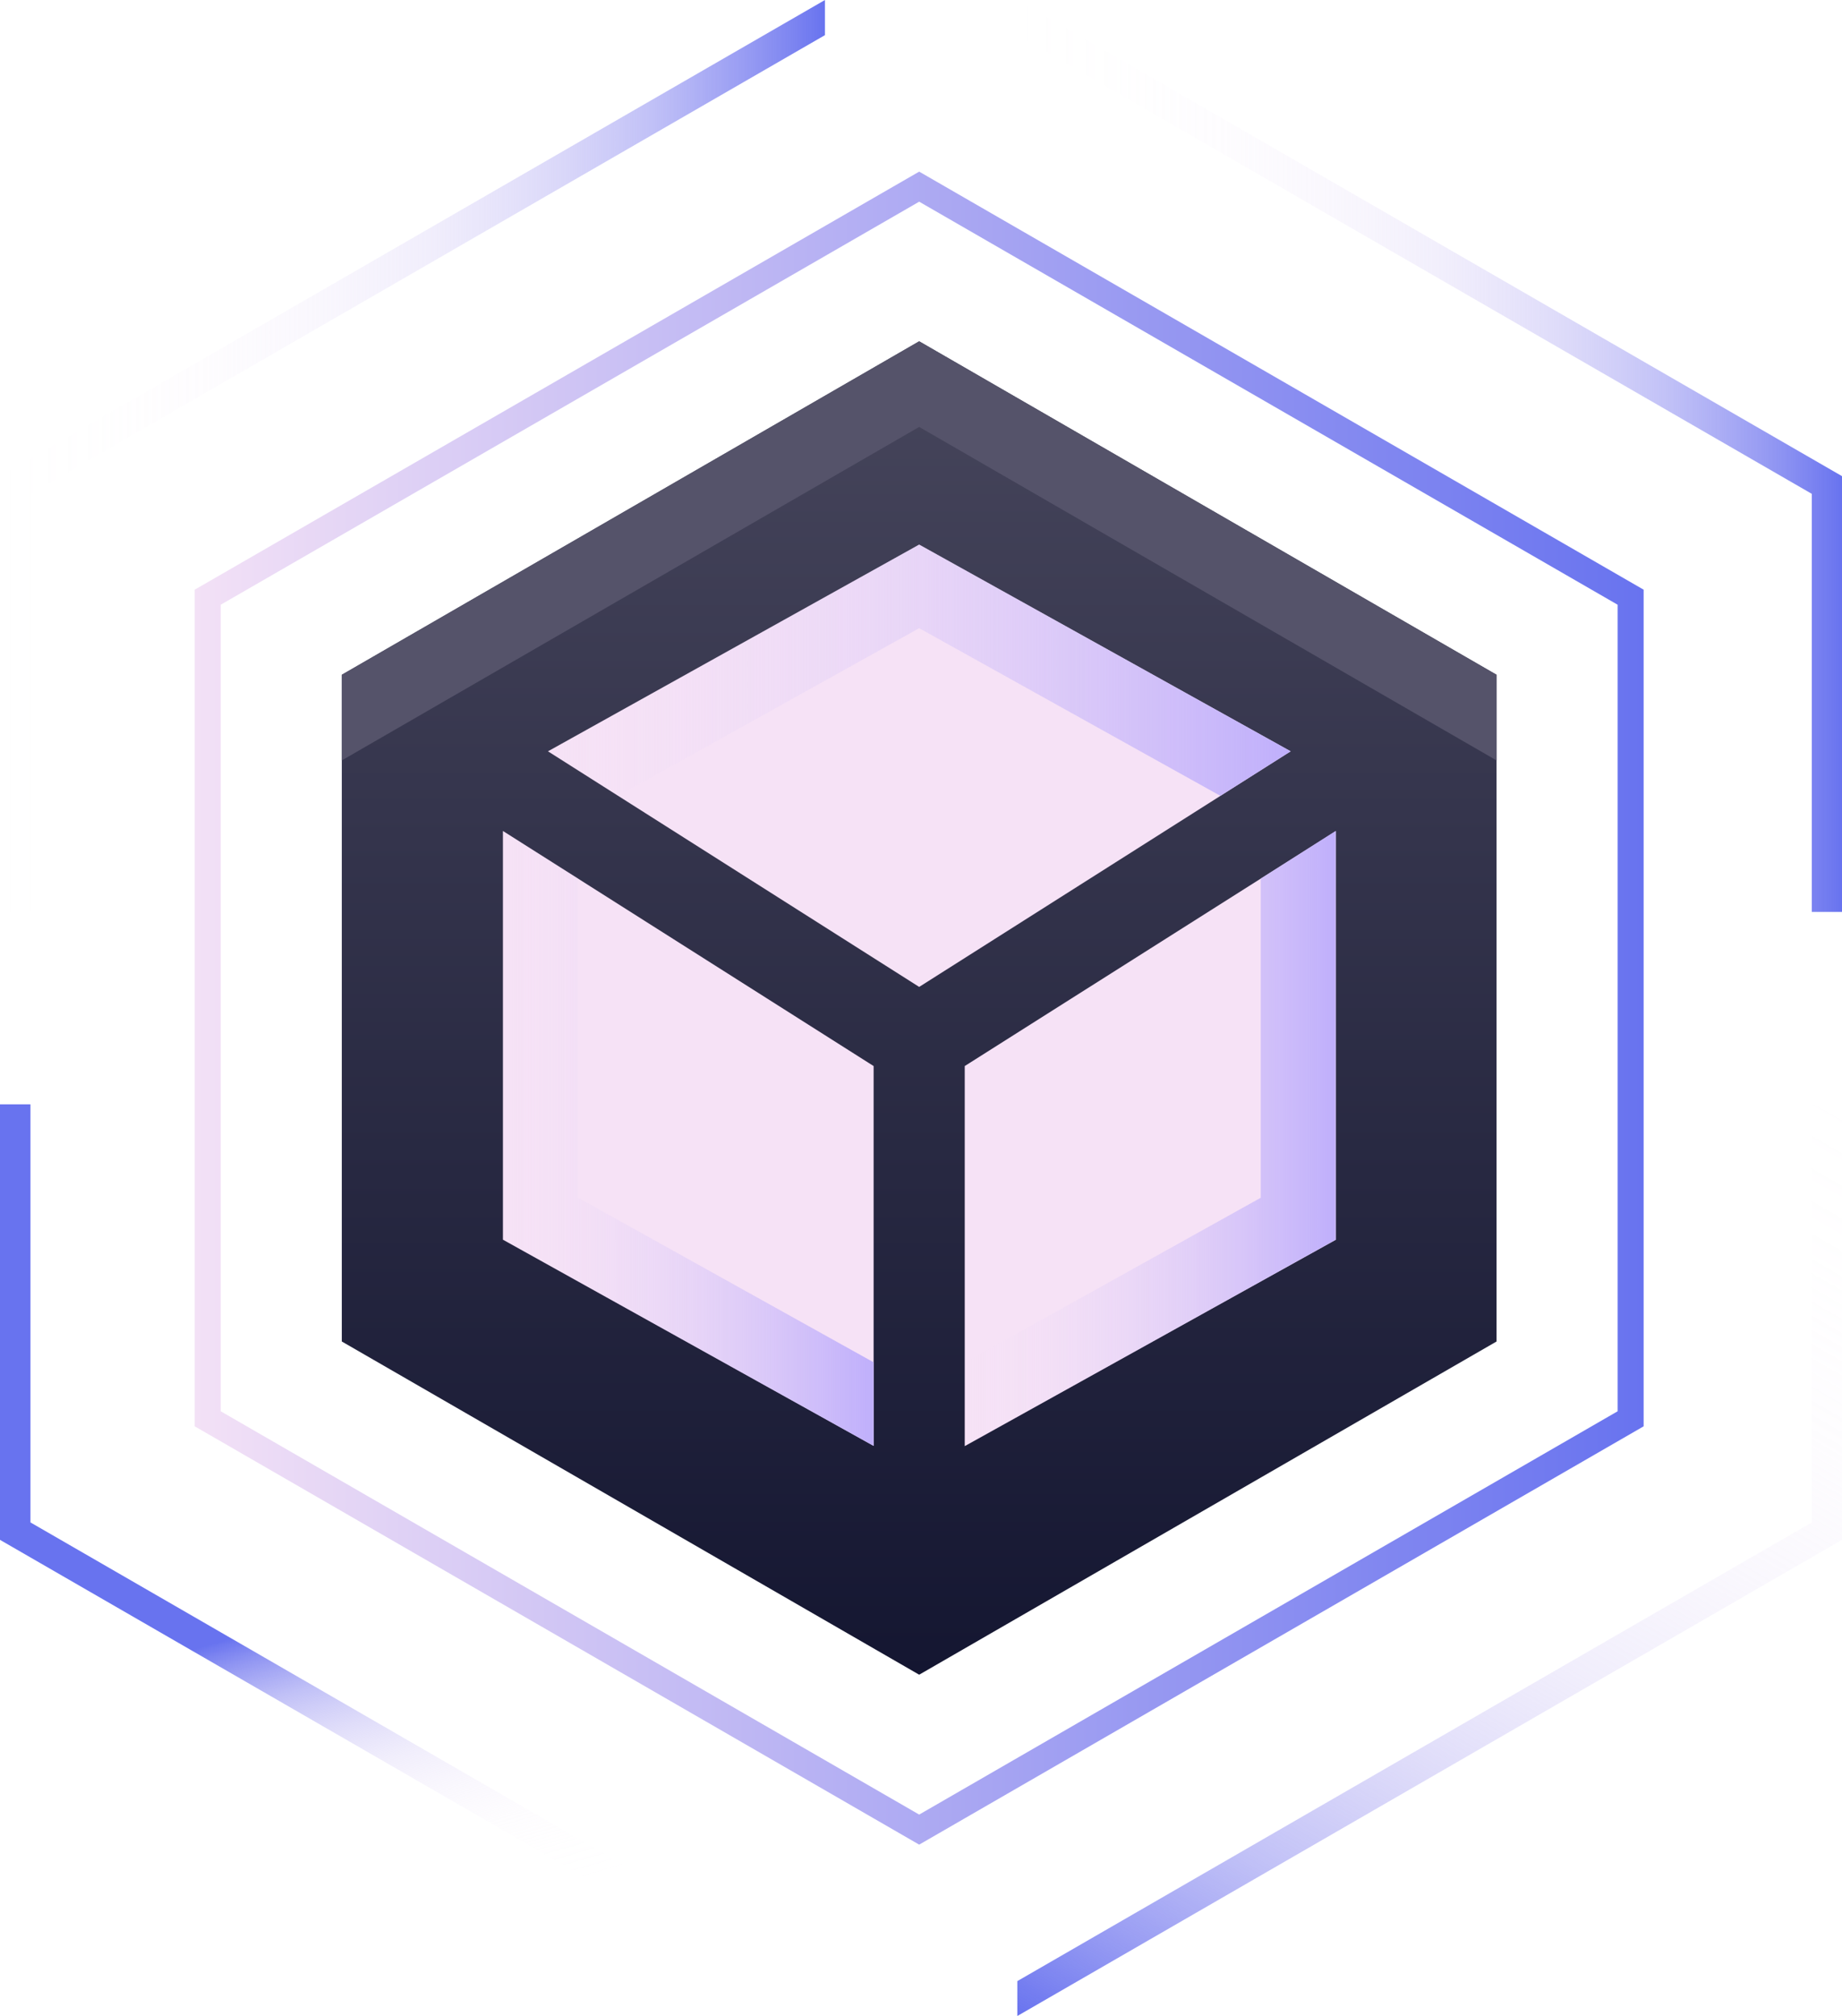 <svg xmlns="http://www.w3.org/2000/svg" xmlns:xlink="http://www.w3.org/1999/xlink" viewBox="0 0 70.76 77.44"><defs><style>.cls-1{fill:none;stroke-miterlimit:10;stroke:url(#linear-gradient);}.cls-2{fill:url(#linear-gradient-2);}.cls-3{fill:#55536a;}.cls-4{fill:#f6e2f6;}.cls-5{fill:url(#linear-gradient-3);}.cls-6{fill:url(#linear-gradient-4);}.cls-7{fill:url(#linear-gradient-5);}.cls-8{fill:url(#linear-gradient-6);}.cls-9{fill:url(#linear-gradient-7);}.cls-10{fill:url(#linear-gradient-8);}.cls-11{fill:url(#linear-gradient-9);}</style><linearGradient id="linear-gradient" x1="7.48" y1="38.72" x2="63.14" y2="38.72" gradientUnits="userSpaceOnUse"><stop offset="0" stop-color="#f3e1f6"/><stop offset="1" stop-color="#6873ef"/></linearGradient><linearGradient id="linear-gradient-2" x1="35.31" y1="13.11" x2="35.31" y2="64.33" gradientUnits="userSpaceOnUse"><stop offset="0" stop-color="#47465c"/><stop offset="1" stop-color="#141631"/></linearGradient><linearGradient id="linear-gradient-3" x1="21.05" y1="25.75" x2="49.58" y2="25.75" gradientUnits="userSpaceOnUse"><stop offset="0" stop-color="#f3e1f6" stop-opacity="0"/><stop offset="1" stop-color="#bfaffb"/></linearGradient><linearGradient id="linear-gradient-4" x1="37.06" y1="43.74" x2="51.32" y2="43.74" xlink:href="#linear-gradient-3"/><linearGradient id="linear-gradient-5" x1="19.32" y1="43.73" x2="33.56" y2="43.73" xlink:href="#linear-gradient-3"/><linearGradient id="linear-gradient-6" y1="17.51" x2="31.69" y2="17.51" gradientUnits="userSpaceOnUse"><stop offset="0" stop-color="#f3e1f6" stop-opacity="0"/><stop offset="0.12" stop-color="#f1dff6" stop-opacity="0.02"/><stop offset="0.25" stop-color="#e9d9f6" stop-opacity="0.07"/><stop offset="0.38" stop-color="#ddd0f5" stop-opacity="0.16"/><stop offset="0.52" stop-color="#ccc2f4" stop-opacity="0.28"/><stop offset="0.65" stop-color="#b7b1f3" stop-opacity="0.44"/><stop offset="0.79" stop-color="#9c9cf2" stop-opacity="0.63"/><stop offset="0.92" stop-color="#7d83f0" stop-opacity="0.85"/><stop offset="1" stop-color="#6873ef"/></linearGradient><linearGradient id="linear-gradient-7" x1="39.08" y1="17.51" x2="70.76" y2="17.51" xlink:href="#linear-gradient-6"/><linearGradient id="linear-gradient-8" x1="17.57" y1="73.6" x2="14.06" y2="61.44" xlink:href="#linear-gradient-6"/><linearGradient id="linear-gradient-9" x1="69.8" y1="41.86" x2="46.71" y2="81.85" xlink:href="#linear-gradient-6"/></defs><g id="Layer_2" data-name="Layer 2"><g id="Layer_1-2" data-name="Layer 1"><polygon class="cls-1" points="62.64 54.5 35.31 70.28 7.98 54.5 7.98 22.94 35.31 7.17 62.64 22.94 62.64 54.5"/><polygon class="cls-2" points="57.49 51.53 35.31 64.33 13.13 51.53 13.13 25.92 35.31 13.11 57.49 25.92 57.49 51.53"/><polygon class="cls-3" points="57.49 25.92 57.49 29.21 35.31 16.4 13.13 29.21 13.13 25.92 35.31 13.11 57.49 25.92"/><polygon class="cls-4" points="19.32 31.92 33.56 40.95 33.56 55.54 19.32 47.62 19.32 31.92"/><polygon class="cls-4" points="49.58 28.86 35.31 37.91 21.05 28.86 35.31 20.92 49.58 28.86"/><polygon class="cls-4" points="51.32 31.92 51.32 47.62 37.06 55.55 37.06 40.95 51.32 31.92"/><polygon class="cls-5" points="35.31 24.13 46.88 30.57 49.58 28.86 35.31 20.92 21.05 28.86 23.75 30.57 35.31 24.13"/><polygon class="cls-6" points="48.43 46.01 37.06 52.34 37.06 55.55 51.31 47.62 51.31 31.92 48.43 33.75 48.43 46.01"/><polygon class="cls-7" points="22.21 46.01 22.21 33.75 19.32 31.92 19.32 47.62 33.56 55.54 33.56 52.33 22.21 46.01"/><polygon class="cls-8" points="1.17 35.03 1.17 18.97 31.69 1.35 31.69 0 0 18.29 0 35.03 1.17 35.03"/><polygon class="cls-9" points="39.08 1.35 69.6 18.97 69.6 35.03 70.76 35.03 70.76 18.29 39.08 0 39.08 1.35"/><polygon class="cls-10" points="31.69 76.1 1.17 58.48 1.17 42.42 0 42.42 0 59.15 31.69 77.44 31.69 76.1"/><polygon class="cls-11" points="69.6 42.42 69.6 58.48 39.08 76.1 39.08 77.44 70.76 59.15 70.76 42.42 69.6 42.42"/></g></g></svg>